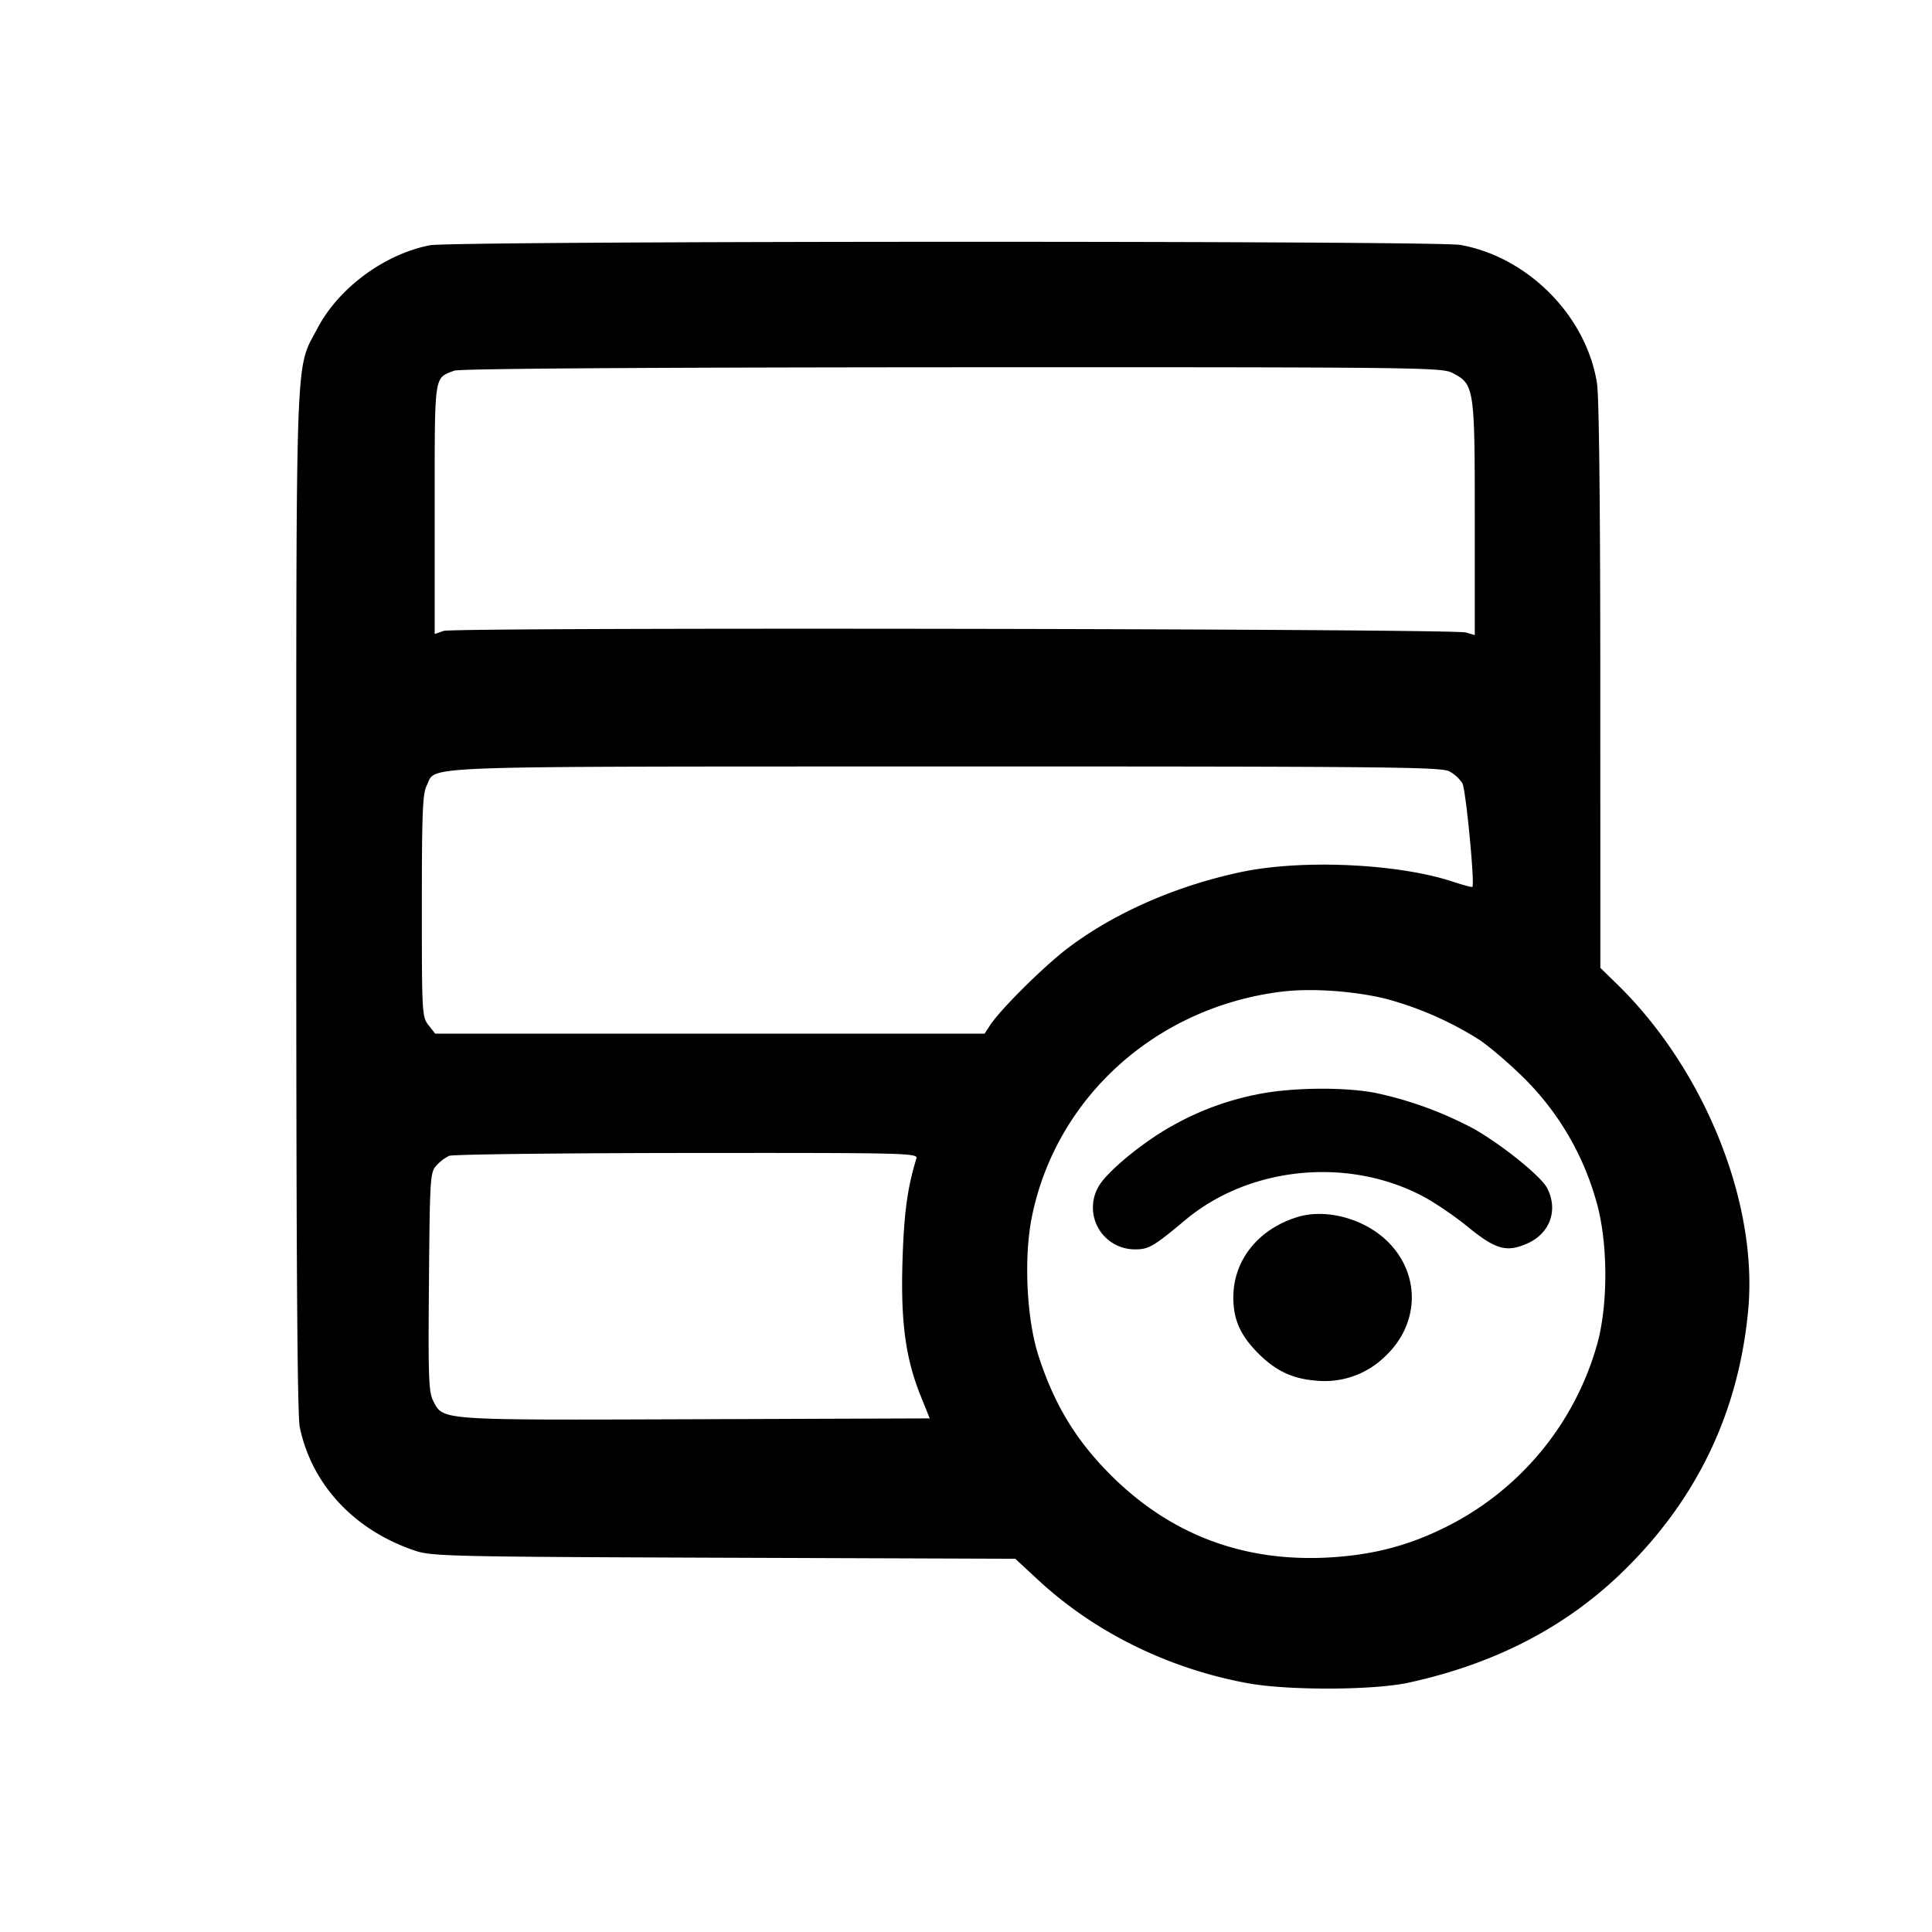 <svg xmlns="http://www.w3.org/2000/svg" xml:space="preserve" viewBox="0 0 32 32"><path fill-rule="evenodd" d="M7.124 4.062c-.752.144-1.513.705-1.865 1.374-.372.708-.351.135-.352 9.481 0 5.918.017 8.522.058 8.72.198.955.905 1.712 1.915 2.049.274.091.608.099 5.115.115l4.821.017.379.351c.933.866 2.158 1.469 3.469 1.71.669.123 2.088.118 2.668-.009 1.443-.315 2.623-.93 3.571-1.862 1.211-1.189 1.894-2.622 2.052-4.304.168-1.779-.723-3.993-2.177-5.409l-.271-.264-.001-4.669c0-2.94-.02-4.797-.055-5.015-.176-1.112-1.139-2.088-2.261-2.29-.407-.073-16.681-.068-17.066.005m16.925 2.111c.371.19.378.233.378 2.406v1.94l-.147-.043c-.215-.064-16.752-.089-16.933-.026l-.147.051V8.432c0-2.271-.016-2.158.321-2.292.085-.034 3.026-.054 8.239-.057 7.617-.003 8.118.003 8.289.09m-.048 6.601a.601.601 0 0 1 .221.2c.057.104.208 1.672.165 1.715-.009.009-.154-.03-.322-.085-.912-.302-2.504-.374-3.515-.159-1.074.229-2.084.672-2.856 1.253-.393.296-1.12 1.016-1.295 1.283l-.091.139h-9.1l-.111-.141c-.107-.136-.11-.199-.11-1.976 0-1.533.013-1.861.08-1.991.174-.336-.419-.314 8.576-.317 7.214-.001 8.221.008 8.358.079m-1.074 3.762a5.593 5.593 0 0 1 1.589.695c.141.097.422.333.623.526a4.622 4.622 0 0 1 1.295 2.121c.196.652.208 1.685.027 2.361a4.845 4.845 0 0 1-2.541 3.067c-.61.3-1.184.448-1.897.49-1.421.082-2.636-.375-3.627-1.366-.576-.576-.937-1.172-1.196-1.977-.197-.608-.245-1.626-.109-2.297.4-1.977 2.052-3.47 4.129-3.73.479-.061 1.167-.016 1.707.11M20.8 18.131a4.687 4.687 0 0 0-1.387.518c-.415.227-.962.661-1.162.922a.693.693 0 0 0 .561 1.122c.214 0 .299-.05.822-.487 1.059-.885 2.686-1.048 3.929-.394.196.103.532.331.746.506.463.379.645.43.988.278.377-.167.516-.556.328-.919-.101-.195-.76-.726-1.221-.984a6.199 6.199 0 0 0-1.622-.591c-.535-.103-1.426-.09-1.982.029m-5.621 1.056c-.148.481-.205.892-.23 1.677-.033 1.022.047 1.626.3 2.256l.15.373-3.887.014c-4.273.015-4.168.022-4.337-.304-.075-.144-.084-.398-.07-1.972.014-1.72.02-1.812.122-1.925a.721.721 0 0 1 .213-.162c.059-.024 1.83-.045 3.937-.047 3.624-.003 3.829.001 3.802.09m6.314.97c-.649.198-1.063.712-1.065 1.325-.002.363.109.621.388.909.298.307.579.444.975.476a1.43 1.43 0 0 0 1.15-.4c.593-.554.59-1.413-.006-1.949-.386-.347-.992-.499-1.442-.361"/></svg>
